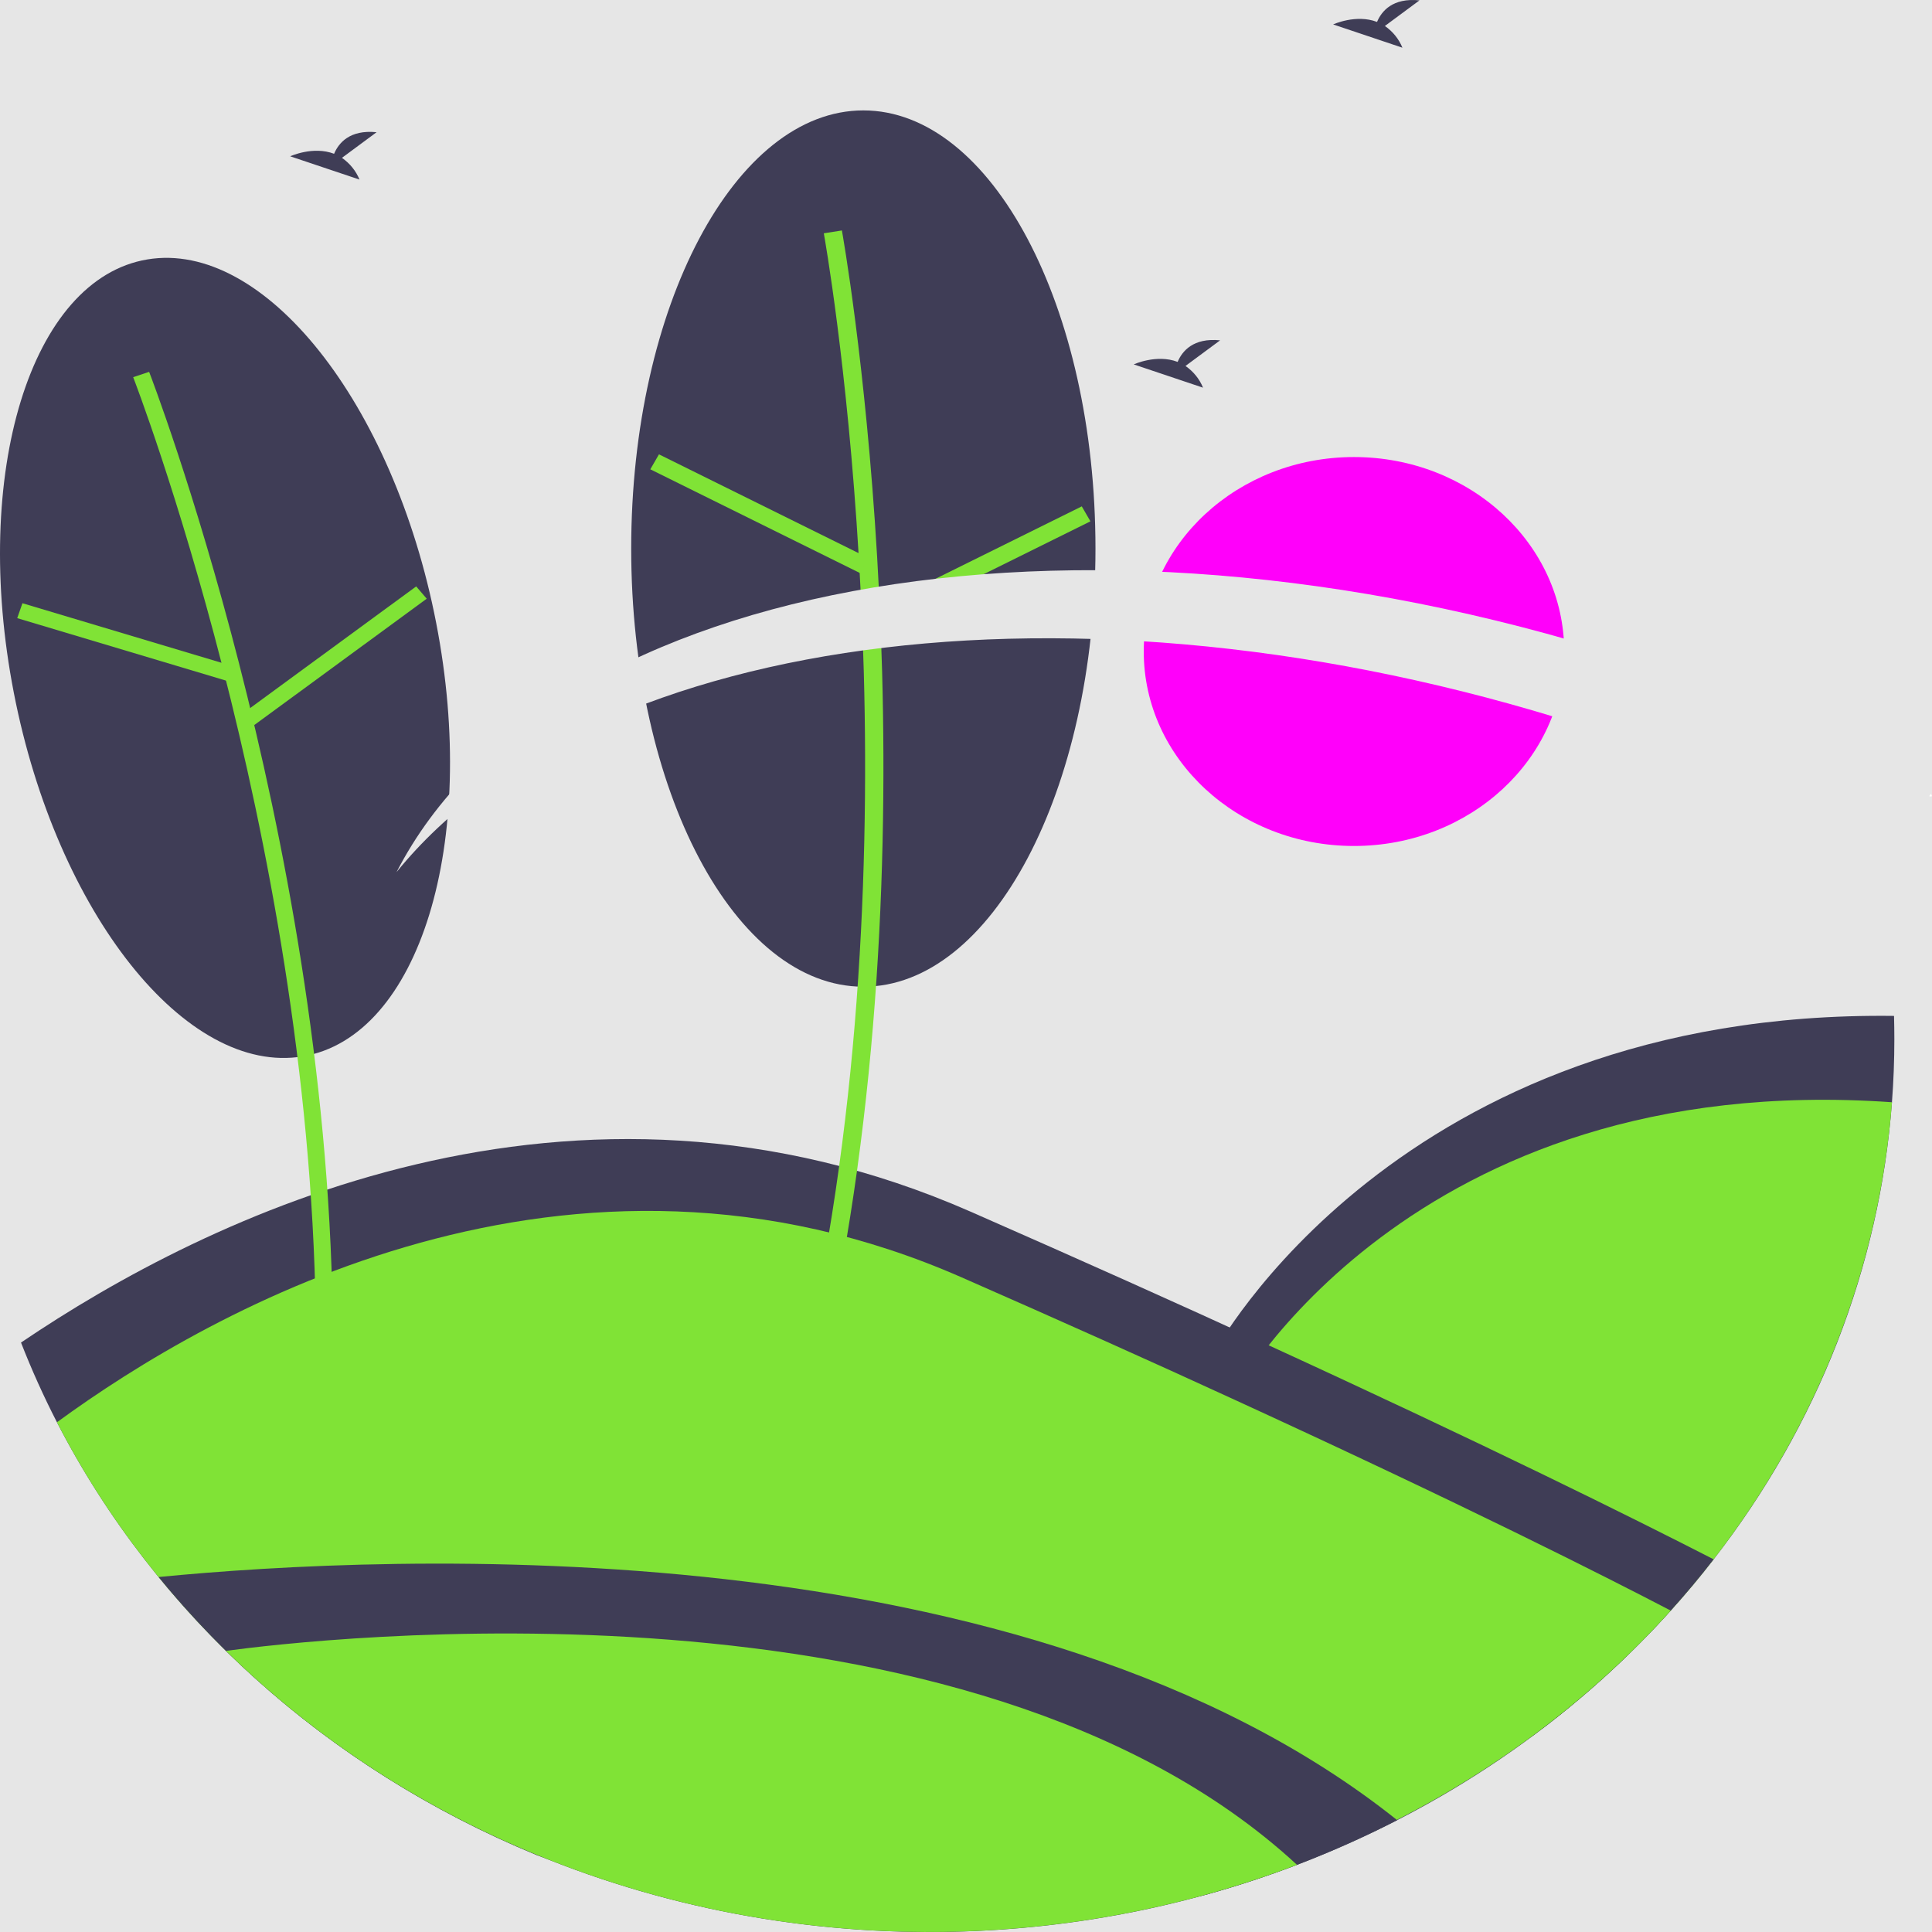<svg width="300" height="300" viewBox="0 0 300 300" fill="none" xmlns="http://www.w3.org/2000/svg">
<rect x="0" y="0" width="300" height="300" fill="#808080" stroke="none"/>
<g clip-path="url(#clip0_11_641)">
<rect width="300" height="300" fill="white" fill-opacity="0.8"/>
<path d="M210.245 131.364C228.274 131.364 242.889 117.844 242.889 101.167C242.889 84.489 228.274 70.97 210.245 70.97C192.216 70.97 177.601 84.489 177.601 101.167C177.601 117.844 192.216 131.364 210.245 131.364Z" fill="#FF00FA"/>
<path d="M299.79 123.681C299.862 123.669 299.916 123.623 300 123.635C299.963 123.504 299.915 123.376 299.857 123.252C299.753 123.383 299.647 123.517 299.554 123.634L299.79 123.681Z" fill="white"/>
<path d="M80.839 172.638C81.03 179.226 82.223 185.756 84.383 192.037C84.433 192.182 84.484 192.326 84.536 192.472H97.761C97.747 192.341 97.733 192.195 97.719 192.037C96.837 182.659 91.753 125.584 97.832 115.824C97.3 116.616 79.814 142.841 80.839 172.638Z" fill="#E6E6E6"/>
<path d="M81.832 192.037C81.942 192.182 82.058 192.328 82.175 192.472H92.096C92.021 192.348 91.934 192.202 91.833 192.037C90.194 189.3 85.343 181.119 80.839 172.638C76 163.523 71.56 154.063 71.934 150.639C71.819 151.411 68.47 174.952 81.832 192.037Z" fill="#E6E6E6"/>
<path d="M184.927 193.605C184.761 199.349 183.721 205.043 181.838 210.518C181.795 210.645 181.749 210.77 181.704 210.897H170.174C170.187 210.783 170.199 210.656 170.211 210.518C170.98 202.342 175.413 152.584 170.113 144.074C170.576 144.765 185.821 167.628 184.927 193.605Z" fill="#E6E6E6"/>
<path d="M184.062 210.518C183.966 210.645 183.865 210.772 183.763 210.897H175.113C175.179 210.789 175.255 210.662 175.343 210.518C176.772 208.132 181.001 201 184.927 193.605C189.146 185.659 193.017 177.412 192.691 174.427C192.791 175.1 195.711 195.623 184.062 210.518Z" fill="#E6E6E6"/>
<path d="M53.097 24.511L58.474 20.532C54.297 20.106 52.58 22.213 51.878 23.881C48.615 22.628 45.062 24.271 45.062 24.271L55.82 27.883C55.278 26.543 54.333 25.372 53.097 24.511Z" fill="#3F3D56"/>
<path d="M215.044 4.034L220.42 0.056C216.243 -0.371 214.527 1.737 213.825 3.405C210.562 2.151 207.009 3.794 207.009 3.794L217.767 7.407C217.224 6.066 216.28 4.896 215.044 4.034Z" fill="#3F3D56"/>
<path d="M294.154 161.348C294.154 164.645 294.03 167.914 293.782 171.156C291.867 196.736 282.278 221.315 266.094 242.132C263.979 244.863 261.758 247.517 259.432 250.094C253.404 256.782 246.711 262.932 239.441 268.463L207.574 251.166L188.52 210.03C188.52 210.03 216.948 156.785 294.104 157.75C294.136 158.945 294.153 160.145 294.154 161.348Z" fill="#3F3D56"/>
<path d="M293.782 171.156C292.316 190.271 286.583 208.898 276.944 225.86C267.305 242.823 253.971 257.753 237.781 269.709L208.176 253.641L191.279 217.158C191.279 217.158 218.659 165.878 293.782 171.156Z" fill="#80E336"/>
<path d="M266.094 242.132C263.979 244.863 261.758 247.516 259.432 250.094C243.843 267.42 223.924 280.97 201.399 289.571C196.838 291.311 192.169 292.845 187.394 294.173C152.911 302.656 116.378 300.51 83.332 288.061C50.65 274.568 24.239 250.737 8.843 220.849C6.774 216.826 4.914 212.7 3.262 208.473C32.076 188.947 88.854 160.987 150.736 188.156C167.853 195.671 183.138 202.521 196.589 208.707C230.723 224.358 253.441 235.642 266.094 242.132Z" fill="#3F3D56"/>
<path d="M259.432 250.094C243.317 267.959 222.605 281.788 199.199 290.31C175.794 298.831 150.448 301.771 125.493 298.859C100.538 295.947 76.775 287.276 56.391 273.644C36.007 260.012 19.657 241.857 8.843 220.849C32.908 203.246 88.413 171.611 149.324 198.35C164.989 205.228 178.974 211.497 191.279 217.158C227.151 233.605 249.248 244.782 259.432 250.094Z" fill="#80E336"/>
<path d="M216.958 282.634C211.918 285.219 206.724 287.535 201.399 289.571C183.278 296.479 163.866 300.022 144.267 300C121.075 299.992 98.202 295.01 77.442 285.446C56.683 275.882 38.603 261.996 24.623 244.88C60.421 241.388 159.375 236.68 216.958 282.634Z" fill="#3F3D56"/>
<path d="M201.399 289.571C173.3 300.259 142.356 302.805 112.66 296.872C82.964 290.939 55.914 276.808 35.088 256.346C48.108 254.577 150.336 242.426 201.399 289.571Z" fill="#80E336"/>
<path d="M269.014 84.46V84.465C161.986 11.264 39.364 62.787 38.416 63.182V63.178C52.315 50.323 68.819 40.13 86.982 33.184C105.146 26.237 124.612 22.674 144.267 22.697C196.3 22.697 242.14 47.224 269.014 84.46Z" fill="#E6E6E6"/>
<path d="M47.001 164.036C65.106 161.017 74.384 130.866 67.723 96.692C61.063 62.519 40.986 37.264 22.88 40.284C4.775 43.304 -4.503 73.454 2.157 107.628C8.818 141.801 28.895 167.056 47.001 164.036Z" fill="#3F3D56"/>
<path d="M51.654 203.946C50.58 128.885 23.431 58.444 23.157 57.742L20.681 58.568C20.953 59.267 47.954 129.338 49.022 203.979L51.654 203.946Z" fill="#80E336"/>
<path d="M3.485 93.668L2.675 95.986L35.178 105.709L35.988 103.392L3.485 93.668Z" fill="#80E336"/>
<path d="M64.627 91.058L37.846 110.678L39.48 112.587L66.261 92.968L64.627 91.058Z" fill="#80E336"/>
<path d="M134.059 153.215C153.967 153.215 170.105 122.754 170.105 85.18C170.105 47.605 153.967 17.144 134.059 17.144C114.151 17.144 98.013 47.605 98.013 85.18C98.013 122.754 114.151 153.215 134.059 153.215Z" fill="#3F3D56"/>
<path d="M130.73 196.542C145.167 116.417 130.875 36.581 130.729 35.785L127.921 36.225C128.067 37.017 142.276 116.434 127.921 196.11L130.73 196.542Z" fill="#80E336"/>
<path d="M102.324 70.55L100.98 72.874L133.575 89.001L134.919 86.678L102.324 70.55Z" fill="#80E336"/>
<path d="M167.977 78.629L135.385 94.766L136.729 97.089L169.321 80.952L167.977 78.629Z" fill="#80E336"/>
<path d="M290.633 131.33C277.407 124.461 263.589 118.617 249.321 113.858C170.428 87.45 92.197 97.628 61.575 135.421C85.406 89.122 170.437 74.564 256.246 103.285C266.233 106.625 276.007 110.487 285.52 114.853C287.592 120.242 289.3 125.745 290.633 131.33Z" fill="#E6E6E6"/>
<path d="M184.082 56.825L189.459 52.847C185.282 52.421 183.565 54.528 182.863 56.196C179.6 54.942 176.047 56.585 176.047 56.585L186.805 60.198C186.263 58.857 185.318 57.687 184.082 56.825Z" fill="#3F3D56"/>
</g>
<defs>
<clipPath id="clip0_11_641">
<rect width="300" height="300" fill="white"/>
</clipPath>
</defs>
</svg>
